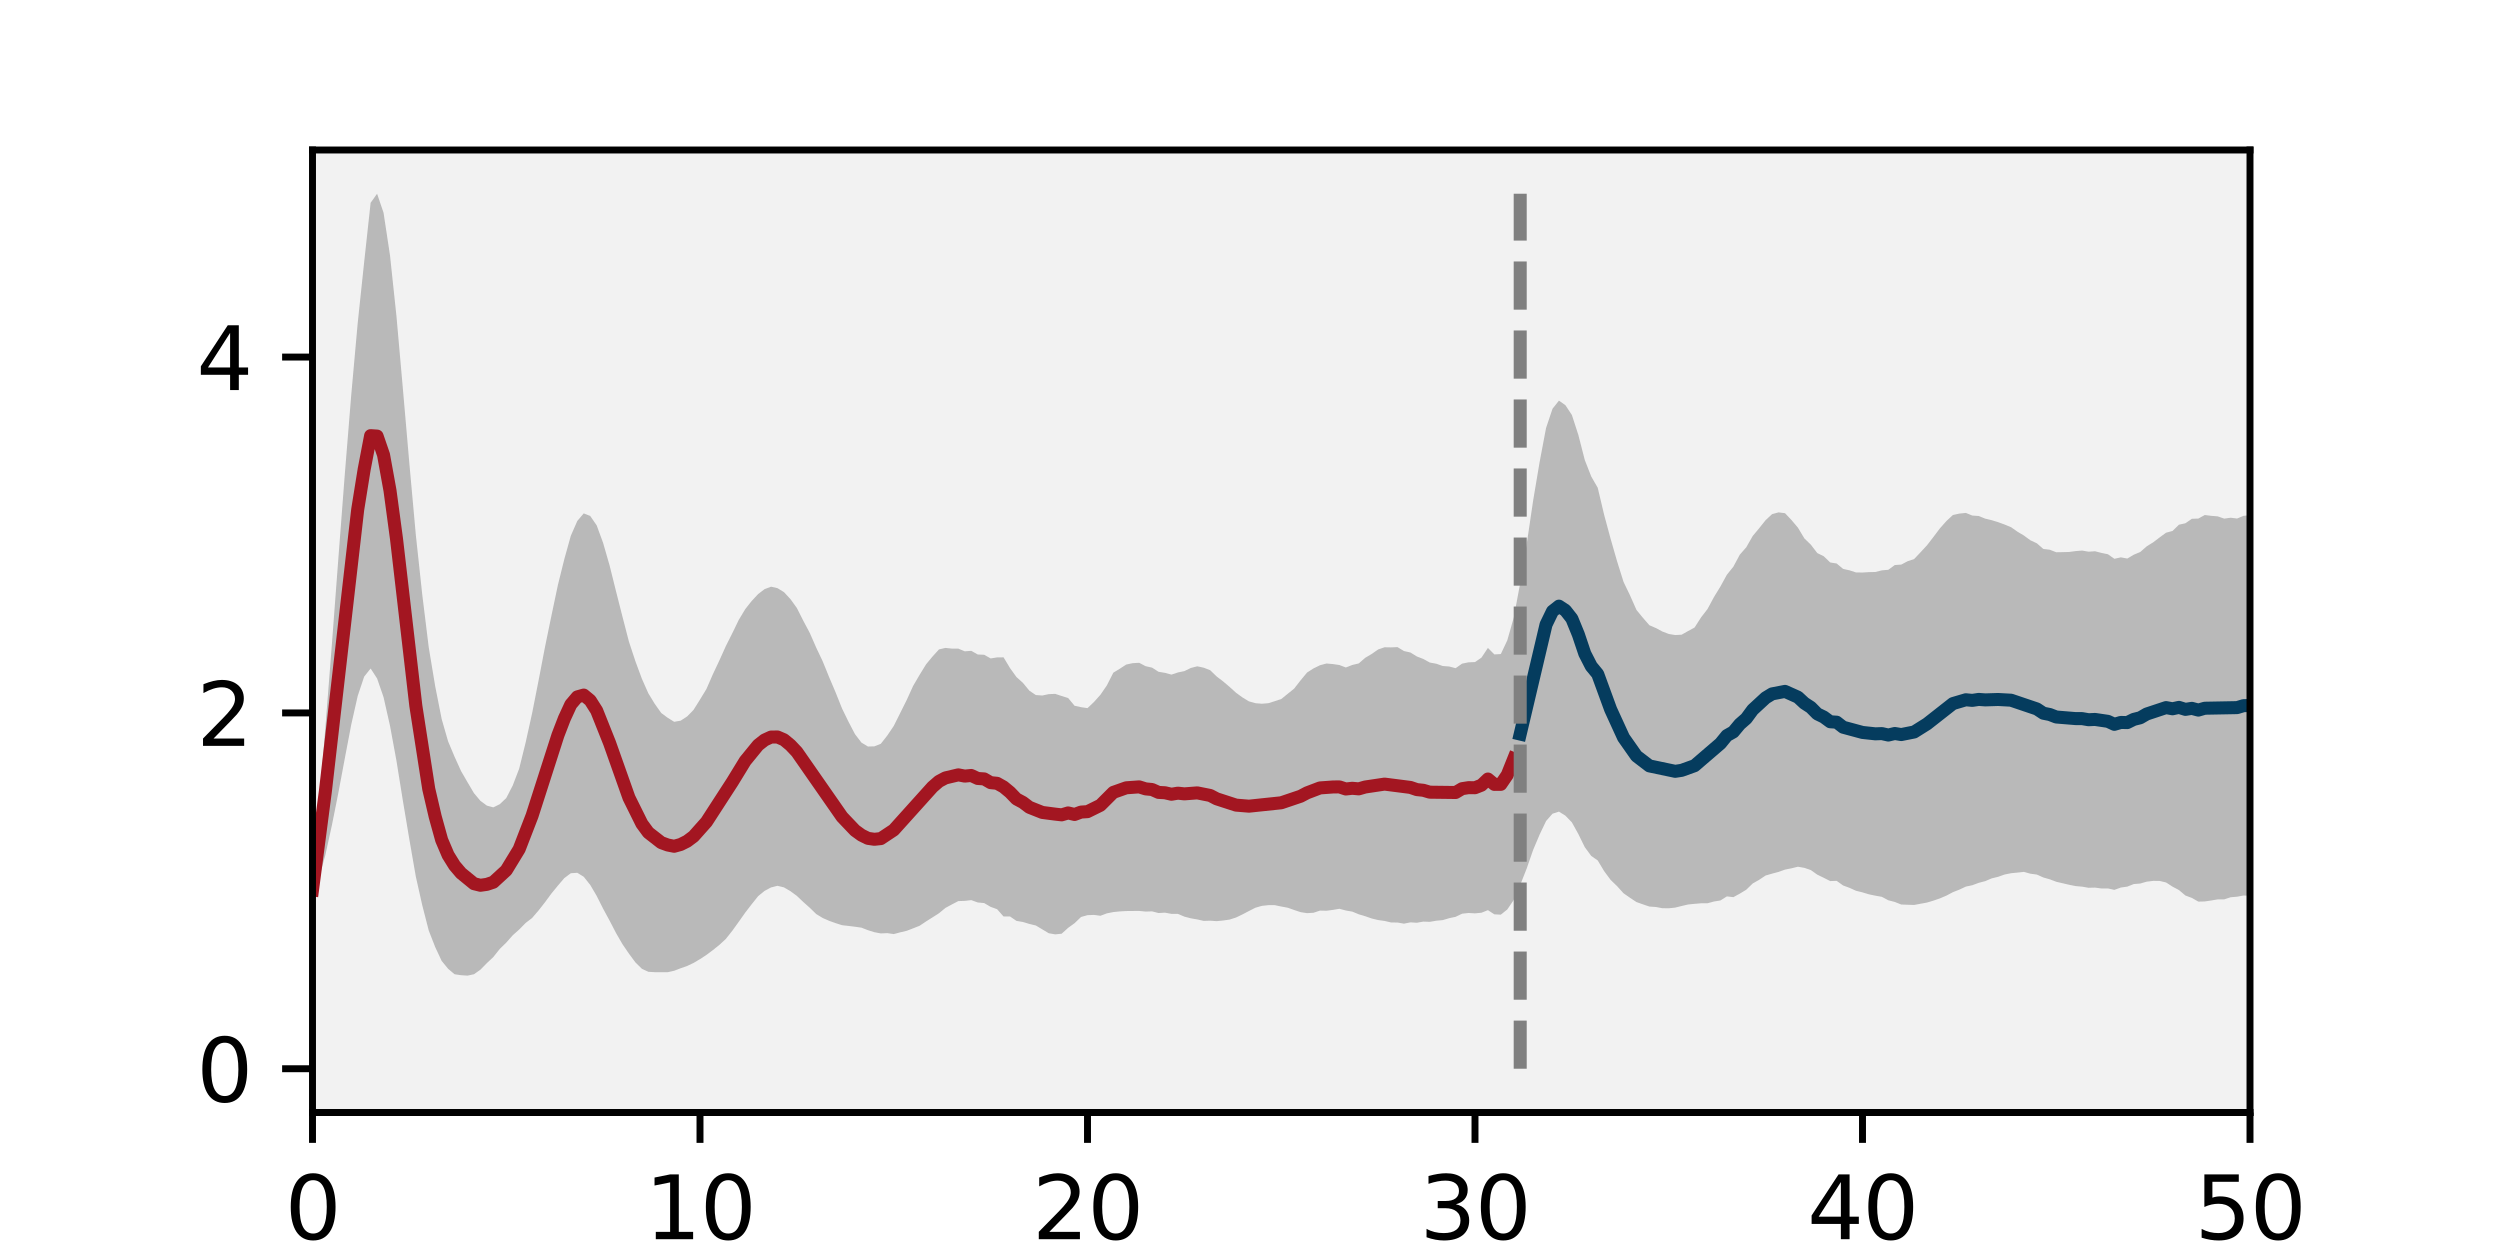 <?xml version="1.0" encoding="utf-8" standalone="no"?>
<!DOCTYPE svg PUBLIC "-//W3C//DTD SVG 1.1//EN"
  "http://www.w3.org/Graphics/SVG/1.1/DTD/svg11.dtd">
<svg xmlns:xlink="http://www.w3.org/1999/xlink" width="288pt" height="144pt" viewBox="0 0 288 144" xmlns="http://www.w3.org/2000/svg" version="1.1">
 <defs>
  <style type="text/css">*{stroke-linejoin: round; stroke-linecap: butt}</style>
 </defs>
 <g id="figure_1">
  <g id="patch_1">
   <path d="M 0 144 
L 288 144 
L 288 0 
L 0 0 
z
" style="fill: #ffffff"/>
  </g>
  <g id="axes_1">
   <g id="patch_2">
    <path d="M 36 128.16 
L 259.2 128.16 
L 259.2 17.28 
L 36 17.28 
z
" style="fill: #f2f2f2"/>
   </g>
   <g id="PolyCollection_1">
    <path d="M 36 100.425 
L 36 104.606 
L 36.744 101.169 
L 37.488 98.47 
L 38.232 95.076 
L 38.976 91.35 
L 39.72 87.374 
L 40.464 83.474 
L 41.208 80.172 
L 41.952 77.947 
L 42.696 77.011 
L 43.44 78.155 
L 44.184 80.31 
L 44.928 83.605 
L 45.672 87.641 
L 46.416 92.269 
L 47.16 96.709 
L 47.904 100.989 
L 48.648 104.3 
L 49.392 107.199 
L 50.136 109.104 
L 50.88 110.697 
L 51.624 111.606 
L 52.368 112.233 
L 53.112 112.343 
L 53.856 112.392 
L 54.6 112.232 
L 55.344 111.708 
L 56.088 110.949 
L 56.832 110.25 
L 57.576 109.314 
L 58.32 108.588 
L 59.064 107.748 
L 59.808 107.084 
L 60.552 106.325 
L 61.296 105.756 
L 62.04 104.887 
L 62.784 103.939 
L 63.528 102.927 
L 64.272 102.018 
L 65.016 101.151 
L 65.76 100.595 
L 66.504 100.546 
L 67.248 101.004 
L 67.992 101.937 
L 68.736 103.203 
L 69.48 104.682 
L 70.224 106.052 
L 70.968 107.487 
L 71.712 108.774 
L 72.456 109.862 
L 73.2 110.87 
L 73.944 111.603 
L 74.688 111.95 
L 75.432 111.995 
L 76.176 112 
L 76.92 111.996 
L 77.664 111.831 
L 78.408 111.545 
L 79.152 111.283 
L 79.896 110.931 
L 80.64 110.491 
L 81.384 110.004 
L 82.128 109.449 
L 82.872 108.852 
L 83.616 108.167 
L 84.36 107.223 
L 85.104 106.19 
L 85.848 105.136 
L 86.592 104.17 
L 87.336 103.237 
L 88.08 102.632 
L 88.824 102.232 
L 89.568 102.043 
L 90.312 102.227 
L 91.056 102.661 
L 91.8 103.207 
L 92.544 103.913 
L 93.288 104.577 
L 94.032 105.3 
L 94.776 105.752 
L 95.52 106.079 
L 96.264 106.345 
L 97.008 106.583 
L 97.752 106.667 
L 98.496 106.76 
L 99.24 106.867 
L 99.984 107.156 
L 100.728 107.39 
L 101.472 107.53 
L 102.216 107.497 
L 102.96 107.605 
L 103.704 107.405 
L 104.448 107.23 
L 105.192 106.944 
L 105.936 106.65 
L 106.68 106.151 
L 107.424 105.683 
L 108.168 105.208 
L 108.912 104.593 
L 109.656 104.191 
L 110.4 103.804 
L 111.144 103.781 
L 111.888 103.694 
L 112.632 103.963 
L 113.376 104.033 
L 114.12 104.47 
L 114.864 104.738 
L 115.608 105.578 
L 116.352 105.575 
L 117.096 106.084 
L 117.84 106.213 
L 118.584 106.436 
L 119.328 106.617 
L 120.072 107.062 
L 120.816 107.508 
L 121.56 107.64 
L 122.304 107.562 
L 123.048 106.888 
L 123.792 106.351 
L 124.536 105.636 
L 125.28 105.427 
L 126.024 105.397 
L 126.768 105.496 
L 127.512 105.218 
L 128.256 105.069 
L 129 104.994 
L 129.744 104.952 
L 130.488 104.944 
L 131.232 104.939 
L 131.976 105.013 
L 132.72 104.99 
L 133.464 105.181 
L 134.208 105.139 
L 134.952 105.279 
L 135.696 105.278 
L 136.44 105.596 
L 137.184 105.79 
L 137.928 105.92 
L 138.672 106.088 
L 139.416 106.064 
L 140.16 106.116 
L 140.904 106.042 
L 141.648 105.936 
L 142.392 105.696 
L 143.136 105.338 
L 143.88 104.947 
L 144.624 104.57 
L 145.368 104.354 
L 146.112 104.275 
L 146.856 104.274 
L 147.6 104.431 
L 148.344 104.568 
L 149.088 104.832 
L 149.832 105.08 
L 150.576 105.196 
L 151.32 105.149 
L 152.064 104.901 
L 152.808 104.918 
L 153.552 104.819 
L 154.296 104.691 
L 155.04 104.889 
L 155.784 105.018 
L 156.528 105.325 
L 157.272 105.547 
L 158.016 105.808 
L 158.76 105.989 
L 159.504 106.092 
L 160.248 106.267 
L 160.992 106.275 
L 161.736 106.406 
L 162.48 106.255 
L 163.224 106.3 
L 163.968 106.168 
L 164.712 106.195 
L 165.456 106.066 
L 166.2 105.998 
L 166.944 105.776 
L 167.688 105.617 
L 168.432 105.258 
L 169.176 105.176 
L 169.92 105.219 
L 170.664 105.146 
L 171.408 104.849 
L 172.152 105.332 
L 172.896 105.368 
L 173.64 104.77 
L 174.384 103.673 
L 175.128 101.948 
L 175.872 100.056 
L 176.616 97.916 
L 177.36 96.15 
L 178.104 94.588 
L 178.848 93.74 
L 179.592 93.499 
L 180.336 93.965 
L 181.08 94.736 
L 181.824 96.077 
L 182.568 97.596 
L 183.312 98.603 
L 184.056 99.12 
L 184.8 100.359 
L 185.544 101.362 
L 186.288 102.083 
L 187.032 102.906 
L 187.776 103.423 
L 188.52 103.918 
L 189.264 104.179 
L 190.008 104.436 
L 190.752 104.484 
L 191.496 104.625 
L 192.24 104.633 
L 192.984 104.555 
L 193.728 104.37 
L 194.472 104.196 
L 195.216 104.122 
L 195.96 104.059 
L 196.704 104.055 
L 197.448 103.854 
L 198.192 103.733 
L 198.936 103.265 
L 199.68 103.352 
L 200.424 102.949 
L 201.168 102.496 
L 201.912 101.777 
L 202.656 101.353 
L 203.4 100.859 
L 204.144 100.643 
L 204.888 100.445 
L 205.632 100.178 
L 206.376 100.029 
L 207.12 99.844 
L 207.864 99.978 
L 208.608 100.23 
L 209.352 100.761 
L 210.096 101.12 
L 210.84 101.499 
L 211.584 101.475 
L 212.328 102.008 
L 213.072 102.281 
L 213.816 102.618 
L 214.56 102.802 
L 215.304 103.027 
L 216.048 103.183 
L 216.792 103.315 
L 217.536 103.713 
L 218.28 103.905 
L 219.024 104.2 
L 219.768 104.227 
L 220.512 104.251 
L 221.256 104.109 
L 222 103.973 
L 222.744 103.749 
L 223.488 103.491 
L 224.232 103.173 
L 224.976 102.777 
L 225.72 102.484 
L 226.464 102.136 
L 227.208 101.978 
L 227.952 101.701 
L 228.696 101.508 
L 229.44 101.189 
L 230.184 101.007 
L 230.928 100.745 
L 231.672 100.595 
L 232.416 100.522 
L 233.16 100.44 
L 233.904 100.652 
L 234.648 100.749 
L 235.392 101.085 
L 236.136 101.296 
L 236.88 101.579 
L 237.624 101.752 
L 238.368 101.926 
L 239.112 102.077 
L 239.856 102.143 
L 240.6 102.272 
L 241.344 102.252 
L 242.088 102.352 
L 242.832 102.349 
L 243.576 102.513 
L 244.32 102.243 
L 245.064 102.139 
L 245.808 101.843 
L 246.552 101.783 
L 247.296 101.569 
L 248.04 101.479 
L 248.784 101.481 
L 249.528 101.66 
L 250.272 102.138 
L 251.016 102.534 
L 251.76 103.163 
L 252.504 103.44 
L 253.248 103.866 
L 253.992 103.846 
L 254.736 103.736 
L 255.48 103.61 
L 256.224 103.609 
L 256.968 103.363 
L 257.712 103.301 
L 258.456 103.164 
L 259.2 103.191 
L 259.944 103.103 
L 260.688 103.057 
L 261.432 102.99 
L 262.176 102.953 
L 262.92 102.976 
L 263.664 102.796 
L 264.408 102.759 
L 265.152 102.54 
L 265.896 102.527 
L 266.64 102.356 
L 267.384 102.24 
L 268.128 102.086 
L 268.872 102.04 
L 269.616 101.972 
L 270.36 102.056 
L 271.104 102.062 
L 271.848 102.123 
L 272.592 102.298 
L 273.336 102.491 
L 274.08 102.715 
L 274.824 102.987 
L 275.568 103.289 
L 276.312 103.552 
L 277.056 103.739 
L 277.8 103.839 
L 278.544 103.796 
L 279.288 103.654 
L 280.032 103.473 
L 280.776 103.206 
L 281.52 102.946 
L 282.264 103.006 
L 283.008 103.084 
L 283.752 102.916 
L 284.496 102.678 
L 285.24 102.575 
L 285.984 102.317 
L 286.728 102.083 
L 287.472 101.741 
L 288.216 101.403 
L 288.96 101.194 
L 289.704 100.974 
L 290.448 100.959 
L 291.192 100.956 
L 291.936 101.226 
L 292.68 101.505 
L 293.424 101.699 
L 294.168 101.929 
L 294.912 102.3 
L 295.656 102.65 
L 296.4 102.951 
L 297.144 103.241 
L 297.888 103.433 
L 298.632 103.883 
L 299.376 104.426 
L 300.12 105.053 
L 300.864 105.749 
L 301.608 106.524 
L 302.352 107.453 
L 303.096 108.801 
L 303.84 111.221 
L 303.84 40.348 
L 303.84 40.348 
L 303.096 45.533 
L 302.352 48.469 
L 301.608 50.281 
L 300.864 51.578 
L 300.12 52.675 
L 299.376 53.725 
L 298.632 54.783 
L 297.888 55.85 
L 297.144 56.378 
L 296.4 57.494 
L 295.656 58.38 
L 294.912 58.973 
L 294.168 59.717 
L 293.424 60.293 
L 292.68 60.868 
L 291.936 61.401 
L 291.192 61.473 
L 290.448 61.644 
L 289.704 61.33 
L 288.96 61.058 
L 288.216 60.463 
L 287.472 59.862 
L 286.728 59.443 
L 285.984 58.687 
L 285.24 58.386 
L 284.496 57.879 
L 283.752 57.618 
L 283.008 57.484 
L 282.264 57.08 
L 281.52 56.97 
L 280.776 56.768 
L 280.032 56.826 
L 279.288 56.884 
L 278.544 57.146 
L 277.8 57.505 
L 277.056 57.953 
L 276.312 58.335 
L 275.568 58.633 
L 274.824 58.867 
L 274.08 58.922 
L 273.336 58.998 
L 272.592 59.213 
L 271.848 59.424 
L 271.104 59.58 
L 270.36 59.948 
L 269.616 60.059 
L 268.872 60.311 
L 268.128 60.332 
L 267.384 60.41 
L 266.64 60.152 
L 265.896 60.42 
L 265.152 60.225 
L 264.408 60.281 
L 263.664 59.894 
L 262.92 59.874 
L 262.176 59.505 
L 261.432 59.248 
L 260.688 59.158 
L 259.944 59.159 
L 259.2 59.352 
L 258.456 59.424 
L 257.712 59.735 
L 256.968 59.643 
L 256.224 59.745 
L 255.48 59.484 
L 254.736 59.425 
L 253.992 59.33 
L 253.248 59.739 
L 252.504 59.764 
L 251.76 60.279 
L 251.016 60.446 
L 250.272 61.168 
L 249.528 61.369 
L 248.784 61.916 
L 248.04 62.479 
L 247.296 62.944 
L 246.552 63.594 
L 245.808 63.905 
L 245.064 64.347 
L 244.32 64.207 
L 243.576 64.373 
L 242.832 63.849 
L 242.088 63.696 
L 241.344 63.505 
L 240.6 63.555 
L 239.856 63.425 
L 239.112 63.487 
L 238.368 63.586 
L 237.624 63.607 
L 236.88 63.619 
L 236.136 63.329 
L 235.392 63.24 
L 234.648 62.59 
L 233.904 62.243 
L 233.16 61.697 
L 232.416 61.254 
L 231.672 60.732 
L 230.928 60.425 
L 230.184 60.154 
L 229.44 59.924 
L 228.696 59.747 
L 227.952 59.443 
L 227.208 59.391 
L 226.464 59.089 
L 225.72 59.166 
L 224.976 59.328 
L 224.232 60.018 
L 223.488 60.856 
L 222.744 61.841 
L 222 62.807 
L 221.256 63.612 
L 220.512 64.399 
L 219.768 64.649 
L 219.024 65.041 
L 218.28 65.093 
L 217.536 65.641 
L 216.792 65.704 
L 216.048 65.893 
L 215.304 65.91 
L 214.56 65.955 
L 213.816 65.946 
L 213.072 65.704 
L 212.328 65.539 
L 211.584 64.916 
L 210.84 64.796 
L 210.096 64.08 
L 209.352 63.715 
L 208.608 62.744 
L 207.864 62.028 
L 207.12 60.784 
L 206.376 59.904 
L 205.632 59.119 
L 204.888 59.026 
L 204.144 59.229 
L 203.4 59.922 
L 202.656 60.852 
L 201.912 61.749 
L 201.168 63.051 
L 200.424 63.901 
L 199.68 65.287 
L 198.936 66.213 
L 198.192 67.567 
L 197.448 68.781 
L 196.704 70.164 
L 195.96 71.126 
L 195.216 72.292 
L 194.472 72.695 
L 193.728 73.116 
L 192.984 73.158 
L 192.24 73.032 
L 191.496 72.748 
L 190.752 72.349 
L 190.008 72.026 
L 189.264 71.171 
L 188.52 70.263 
L 187.776 68.582 
L 187.032 67.037 
L 186.288 64.661 
L 185.544 62.078 
L 184.8 59.321 
L 184.056 56.185 
L 183.312 54.895 
L 182.568 52.999 
L 181.824 50.099 
L 181.08 47.805 
L 180.336 46.68 
L 179.592 46.154 
L 178.848 47.091 
L 178.104 49.312 
L 177.36 53.251 
L 176.616 57.678 
L 175.872 62.707 
L 175.128 67.178 
L 174.384 71.149 
L 173.64 73.767 
L 172.896 75.346 
L 172.152 75.391 
L 171.408 74.64 
L 170.664 75.76 
L 169.92 76.272 
L 169.176 76.3 
L 168.432 76.452 
L 167.688 76.975 
L 166.944 76.781 
L 166.2 76.724 
L 165.456 76.461 
L 164.712 76.324 
L 163.968 75.914 
L 163.224 75.626 
L 162.48 75.167 
L 161.736 74.999 
L 160.992 74.549 
L 160.248 74.578 
L 159.504 74.566 
L 158.76 74.82 
L 158.016 75.339 
L 157.272 75.78 
L 156.528 76.428 
L 155.784 76.604 
L 155.04 76.897 
L 154.296 76.609 
L 153.552 76.502 
L 152.808 76.435 
L 152.064 76.636 
L 151.32 77 
L 150.576 77.474 
L 149.832 78.373 
L 149.088 79.326 
L 148.344 79.927 
L 147.6 80.531 
L 146.856 80.775 
L 146.112 81.008 
L 145.368 81.069 
L 144.624 81.008 
L 143.88 80.798 
L 143.136 80.348 
L 142.392 79.805 
L 141.648 79.131 
L 140.904 78.499 
L 140.16 77.933 
L 139.416 77.21 
L 138.672 76.921 
L 137.928 76.759 
L 137.184 76.949 
L 136.44 77.312 
L 135.696 77.467 
L 134.952 77.715 
L 134.208 77.514 
L 133.464 77.389 
L 132.72 76.913 
L 131.976 76.745 
L 131.232 76.355 
L 130.488 76.396 
L 129.744 76.556 
L 129 77.038 
L 128.256 77.492 
L 127.512 78.957 
L 126.768 80.038 
L 126.024 80.869 
L 125.28 81.577 
L 124.536 81.467 
L 123.792 81.304 
L 123.048 80.412 
L 122.304 80.181 
L 121.56 79.933 
L 120.816 79.966 
L 120.072 80.124 
L 119.328 80.071 
L 118.584 79.567 
L 117.84 78.665 
L 117.096 77.996 
L 116.352 76.96 
L 115.608 75.727 
L 114.864 75.734 
L 114.12 75.852 
L 113.376 75.428 
L 112.632 75.396 
L 111.888 74.974 
L 111.144 75.034 
L 110.4 74.722 
L 109.656 74.719 
L 108.912 74.64 
L 108.168 74.815 
L 107.424 75.634 
L 106.68 76.536 
L 105.936 77.746 
L 105.192 79.017 
L 104.448 80.651 
L 103.704 82.141 
L 102.96 83.631 
L 102.216 84.733 
L 101.472 85.682 
L 100.728 85.98 
L 99.984 86 
L 99.24 85.549 
L 98.496 84.578 
L 97.752 83.156 
L 97.008 81.629 
L 96.264 79.771 
L 95.52 78.017 
L 94.776 76.188 
L 94.032 74.616 
L 93.288 72.918 
L 92.544 71.518 
L 91.8 70.044 
L 91.056 69.014 
L 90.312 68.213 
L 89.568 67.757 
L 88.824 67.587 
L 88.08 67.87 
L 87.336 68.438 
L 86.592 69.235 
L 85.848 70.18 
L 85.104 71.417 
L 84.36 72.952 
L 83.616 74.434 
L 82.872 76.085 
L 82.128 77.665 
L 81.384 79.367 
L 80.64 80.592 
L 79.896 81.78 
L 79.152 82.54 
L 78.408 83.023 
L 77.664 83.152 
L 76.92 82.69 
L 76.176 82.139 
L 75.432 81.091 
L 74.688 79.87 
L 73.944 78.192 
L 73.2 76.183 
L 72.456 73.928 
L 71.712 71.058 
L 70.968 68.127 
L 70.224 65.136 
L 69.48 62.549 
L 68.736 60.519 
L 67.992 59.437 
L 67.248 59.142 
L 66.504 60.018 
L 65.76 61.717 
L 65.016 64.39 
L 64.272 67.382 
L 63.528 70.916 
L 62.784 74.53 
L 62.04 78.412 
L 61.296 82.186 
L 60.552 85.547 
L 59.808 88.554 
L 59.064 90.495 
L 58.32 91.938 
L 57.576 92.643 
L 56.832 93.009 
L 56.088 92.808 
L 55.344 92.26 
L 54.6 91.37 
L 53.856 90.113 
L 53.112 88.824 
L 52.368 87.182 
L 51.624 85.415 
L 50.88 82.833 
L 50.136 79.061 
L 49.392 74.582 
L 48.648 68.543 
L 47.904 61.63 
L 47.16 53.417 
L 46.416 44.837 
L 45.672 36.428 
L 44.928 29.423 
L 44.184 24.505 
L 43.44 22.32 
L 42.696 23.362 
L 41.952 30.193 
L 41.208 37.22 
L 40.464 45.496 
L 39.72 54.653 
L 38.976 64.376 
L 38.232 74.241 
L 37.488 83.756 
L 36.744 92.958 
L 36 100.425 
z
" clip-path="url(#p5f3b5748aa)" style="fill: #808080; fill-opacity: 0.5"/>
   </g>
   <g id="matplotlib.axis_1">
    <g id="xtick_1">
     <g id="line2d_1">
      <defs>
       <path id="mb795adf67a" d="M 0 0 
L 0 3.5 
" style="stroke: #000000; stroke-width: 0.8"/>
      </defs>
      <g>
       <use xlink:href="#mb795adf67a" x="36" y="128.16" style="stroke: #000000; stroke-width: 0.8"/>
      </g>
     </g>
     <g id="text_1">
      <!-- 0 -->
      <g transform="translate(32.819 142.758) scale(0.1 -0.1)">
       <defs>
        <path id="DejaVuSans-30" d="M 2034 4250 
Q 1547 4250 1301 3770 
Q 1056 3291 1056 2328 
Q 1056 1369 1301 889 
Q 1547 409 2034 409 
Q 2525 409 2770 889 
Q 3016 1369 3016 2328 
Q 3016 3291 2770 3770 
Q 2525 4250 2034 4250 
z
M 2034 4750 
Q 2819 4750 3233 4129 
Q 3647 3509 3647 2328 
Q 3647 1150 3233 529 
Q 2819 -91 2034 -91 
Q 1250 -91 836 529 
Q 422 1150 422 2328 
Q 422 3509 836 4129 
Q 1250 4750 2034 4750 
z
" transform="scale(0.016)"/>
       </defs>
       <use xlink:href="#DejaVuSans-30"/>
      </g>
     </g>
    </g>
    <g id="xtick_2">
     <g id="line2d_2">
      <g>
       <use xlink:href="#mb795adf67a" x="80.64" y="128.16" style="stroke: #000000; stroke-width: 0.8"/>
      </g>
     </g>
     <g id="text_2">
      <!-- 10 -->
      <g transform="translate(74.278 142.758) scale(0.1 -0.1)">
       <defs>
        <path id="DejaVuSans-31" d="M 794 531 
L 1825 531 
L 1825 4091 
L 703 3866 
L 703 4441 
L 1819 4666 
L 2450 4666 
L 2450 531 
L 3481 531 
L 3481 0 
L 794 0 
L 794 531 
z
" transform="scale(0.016)"/>
       </defs>
       <use xlink:href="#DejaVuSans-31"/>
       <use xlink:href="#DejaVuSans-30" x="63.623"/>
      </g>
     </g>
    </g>
    <g id="xtick_3">
     <g id="line2d_3">
      <g>
       <use xlink:href="#mb795adf67a" x="125.28" y="128.16" style="stroke: #000000; stroke-width: 0.8"/>
      </g>
     </g>
     <g id="text_3">
      <!-- 20 -->
      <g transform="translate(118.918 142.758) scale(0.1 -0.1)">
       <defs>
        <path id="DejaVuSans-32" d="M 1228 531 
L 3431 531 
L 3431 0 
L 469 0 
L 469 531 
Q 828 903 1448 1529 
Q 2069 2156 2228 2338 
Q 2531 2678 2651 2914 
Q 2772 3150 2772 3378 
Q 2772 3750 2511 3984 
Q 2250 4219 1831 4219 
Q 1534 4219 1204 4116 
Q 875 4013 500 3803 
L 500 4441 
Q 881 4594 1212 4672 
Q 1544 4750 1819 4750 
Q 2544 4750 2975 4387 
Q 3406 4025 3406 3419 
Q 3406 3131 3298 2873 
Q 3191 2616 2906 2266 
Q 2828 2175 2409 1742 
Q 1991 1309 1228 531 
z
" transform="scale(0.016)"/>
       </defs>
       <use xlink:href="#DejaVuSans-32"/>
       <use xlink:href="#DejaVuSans-30" x="63.623"/>
      </g>
     </g>
    </g>
    <g id="xtick_4">
     <g id="line2d_4">
      <g>
       <use xlink:href="#mb795adf67a" x="169.92" y="128.16" style="stroke: #000000; stroke-width: 0.8"/>
      </g>
     </g>
     <g id="text_4">
      <!-- 30 -->
      <g transform="translate(163.558 142.758) scale(0.1 -0.1)">
       <defs>
        <path id="DejaVuSans-33" d="M 2597 2516 
Q 3050 2419 3304 2112 
Q 3559 1806 3559 1356 
Q 3559 666 3084 287 
Q 2609 -91 1734 -91 
Q 1441 -91 1130 -33 
Q 819 25 488 141 
L 488 750 
Q 750 597 1062 519 
Q 1375 441 1716 441 
Q 2309 441 2620 675 
Q 2931 909 2931 1356 
Q 2931 1769 2642 2001 
Q 2353 2234 1838 2234 
L 1294 2234 
L 1294 2753 
L 1863 2753 
Q 2328 2753 2575 2939 
Q 2822 3125 2822 3475 
Q 2822 3834 2567 4026 
Q 2313 4219 1838 4219 
Q 1578 4219 1281 4162 
Q 984 4106 628 3988 
L 628 4550 
Q 988 4650 1302 4700 
Q 1616 4750 1894 4750 
Q 2613 4750 3031 4423 
Q 3450 4097 3450 3541 
Q 3450 3153 3228 2886 
Q 3006 2619 2597 2516 
z
" transform="scale(0.016)"/>
       </defs>
       <use xlink:href="#DejaVuSans-33"/>
       <use xlink:href="#DejaVuSans-30" x="63.623"/>
      </g>
     </g>
    </g>
    <g id="xtick_5">
     <g id="line2d_5">
      <g>
       <use xlink:href="#mb795adf67a" x="214.56" y="128.16" style="stroke: #000000; stroke-width: 0.8"/>
      </g>
     </g>
     <g id="text_5">
      <!-- 40 -->
      <g transform="translate(208.197 142.758) scale(0.1 -0.1)">
       <defs>
        <path id="DejaVuSans-34" d="M 2419 4116 
L 825 1625 
L 2419 1625 
L 2419 4116 
z
M 2253 4666 
L 3047 4666 
L 3047 1625 
L 3713 1625 
L 3713 1100 
L 3047 1100 
L 3047 0 
L 2419 0 
L 2419 1100 
L 313 1100 
L 313 1709 
L 2253 4666 
z
" transform="scale(0.016)"/>
       </defs>
       <use xlink:href="#DejaVuSans-34"/>
       <use xlink:href="#DejaVuSans-30" x="63.623"/>
      </g>
     </g>
    </g>
    <g id="xtick_6">
     <g id="line2d_6">
      <g>
       <use xlink:href="#mb795adf67a" x="259.2" y="128.16" style="stroke: #000000; stroke-width: 0.8"/>
      </g>
     </g>
     <g id="text_6">
      <!-- 50 -->
      <g transform="translate(252.838 142.758) scale(0.1 -0.1)">
       <defs>
        <path id="DejaVuSans-35" d="M 691 4666 
L 3169 4666 
L 3169 4134 
L 1269 4134 
L 1269 2991 
Q 1406 3038 1543 3061 
Q 1681 3084 1819 3084 
Q 2600 3084 3056 2656 
Q 3513 2228 3513 1497 
Q 3513 744 3044 326 
Q 2575 -91 1722 -91 
Q 1428 -91 1123 -41 
Q 819 9 494 109 
L 494 744 
Q 775 591 1075 516 
Q 1375 441 1709 441 
Q 2250 441 2565 725 
Q 2881 1009 2881 1497 
Q 2881 1984 2565 2268 
Q 2250 2553 1709 2553 
Q 1456 2553 1204 2497 
Q 953 2441 691 2322 
L 691 4666 
z
" transform="scale(0.016)"/>
       </defs>
       <use xlink:href="#DejaVuSans-35"/>
       <use xlink:href="#DejaVuSans-30" x="63.623"/>
      </g>
     </g>
    </g>
   </g>
   <g id="matplotlib.axis_2">
    <g id="ytick_1">
     <g id="line2d_7">
      <defs>
       <path id="m42e86a901e" d="M 0 0 
L -3.5 0 
" style="stroke: #000000; stroke-width: 0.8"/>
      </defs>
      <g>
       <use xlink:href="#m42e86a901e" x="36" y="123.12" style="stroke: #000000; stroke-width: 0.8"/>
      </g>
     </g>
     <g id="text_7">
      <!-- 0 -->
      <g transform="translate(22.637 126.919) scale(0.1 -0.1)">
       <use xlink:href="#DejaVuSans-30"/>
      </g>
     </g>
    </g>
    <g id="ytick_2">
     <g id="line2d_8">
      <g>
       <use xlink:href="#m42e86a901e" x="36" y="82.127" style="stroke: #000000; stroke-width: 0.8"/>
      </g>
     </g>
     <g id="text_8">
      <!-- 2 -->
      <g transform="translate(22.637 85.927) scale(0.1 -0.1)">
       <use xlink:href="#DejaVuSans-32"/>
      </g>
     </g>
    </g>
    <g id="ytick_3">
     <g id="line2d_9">
      <g>
       <use xlink:href="#m42e86a901e" x="36" y="41.135" style="stroke: #000000; stroke-width: 0.8"/>
      </g>
     </g>
     <g id="text_9">
      <!-- 4 -->
      <g transform="translate(22.637 44.934) scale(0.1 -0.1)">
       <use xlink:href="#DejaVuSans-34"/>
      </g>
     </g>
    </g>
   </g>
   <g id="line2d_10">
    <path d="M 36 102.516 
L 37.488 91.113 
L 41.208 58.696 
L 41.952 54.07 
L 42.696 50.187 
L 43.44 50.238 
L 44.184 52.407 
L 44.928 56.514 
L 45.672 62.034 
L 47.904 81.309 
L 49.392 90.891 
L 50.136 94.083 
L 50.88 96.765 
L 51.624 98.511 
L 52.368 99.708 
L 53.112 100.584 
L 54.6 101.801 
L 55.344 101.984 
L 56.088 101.878 
L 56.832 101.63 
L 58.32 100.263 
L 59.808 97.819 
L 61.296 93.971 
L 64.272 84.7 
L 65.016 82.77 
L 65.76 81.156 
L 66.504 80.282 
L 67.248 80.073 
L 67.992 80.687 
L 68.736 81.861 
L 70.224 85.594 
L 72.456 91.895 
L 73.944 94.897 
L 74.688 95.91 
L 76.176 97.07 
L 76.92 97.343 
L 77.664 97.491 
L 78.408 97.284 
L 79.152 96.912 
L 79.896 96.356 
L 81.384 94.685 
L 84.36 90.088 
L 85.848 87.658 
L 87.336 85.838 
L 88.08 85.251 
L 88.824 84.909 
L 89.568 84.9 
L 90.312 85.22 
L 91.056 85.837 
L 91.8 86.625 
L 97.008 94.106 
L 98.496 95.669 
L 99.24 96.208 
L 99.984 96.578 
L 100.728 96.685 
L 101.472 96.606 
L 102.96 95.618 
L 107.424 90.658 
L 108.168 90.012 
L 108.912 89.616 
L 110.4 89.263 
L 111.144 89.407 
L 111.888 89.334 
L 112.632 89.68 
L 113.376 89.73 
L 114.12 90.161 
L 114.864 90.236 
L 115.608 90.653 
L 116.352 91.268 
L 117.096 92.04 
L 117.84 92.439 
L 118.584 93.001 
L 120.072 93.593 
L 121.56 93.787 
L 122.304 93.872 
L 123.048 93.65 
L 123.792 93.827 
L 124.536 93.551 
L 125.28 93.502 
L 126.768 92.767 
L 128.256 91.281 
L 129.744 90.754 
L 131.232 90.647 
L 131.976 90.879 
L 132.72 90.952 
L 133.464 91.285 
L 134.208 91.326 
L 134.952 91.497 
L 135.696 91.373 
L 136.44 91.454 
L 137.928 91.34 
L 139.416 91.637 
L 140.16 92.024 
L 142.392 92.75 
L 143.88 92.872 
L 147.6 92.481 
L 149.832 91.726 
L 150.576 91.335 
L 152.064 90.768 
L 153.552 90.66 
L 154.296 90.65 
L 155.04 90.893 
L 155.784 90.811 
L 156.528 90.877 
L 157.272 90.663 
L 159.504 90.329 
L 162.48 90.711 
L 163.224 90.963 
L 163.968 91.041 
L 164.712 91.259 
L 167.688 91.296 
L 168.432 90.855 
L 169.176 90.738 
L 169.92 90.746 
L 170.664 90.453 
L 171.408 89.744 
L 172.152 90.362 
L 172.896 90.357 
L 173.64 89.268 
L 174.384 87.411 
L 174.384 87.411 
" clip-path="url(#p5f3b5748aa)" style="fill: none; stroke: #a31621; stroke-width: 1.5; stroke-linecap: square"/>
   </g>
   <g id="line2d_11">
    <path d="M 175.128 84.563 
L 178.104 71.95 
L 178.848 70.415 
L 179.592 69.827 
L 180.336 70.322 
L 181.08 71.27 
L 181.824 73.088 
L 182.568 75.297 
L 183.312 76.749 
L 184.056 77.652 
L 185.544 81.72 
L 187.032 84.971 
L 188.52 87.09 
L 190.008 88.231 
L 192.984 88.857 
L 193.728 88.743 
L 195.216 88.207 
L 198.192 85.65 
L 198.936 84.739 
L 199.68 84.319 
L 200.424 83.425 
L 201.168 82.773 
L 201.912 81.763 
L 203.4 80.39 
L 204.144 79.936 
L 205.632 79.648 
L 207.12 80.314 
L 207.864 81.003 
L 208.608 81.487 
L 209.352 82.238 
L 210.096 82.6 
L 210.84 83.147 
L 211.584 83.196 
L 212.328 83.774 
L 214.56 84.378 
L 216.048 84.538 
L 216.792 84.51 
L 217.536 84.677 
L 218.28 84.499 
L 219.024 84.621 
L 220.512 84.325 
L 222 83.39 
L 224.976 81.053 
L 226.464 80.613 
L 227.208 80.684 
L 227.952 80.572 
L 228.696 80.628 
L 230.184 80.581 
L 231.672 80.663 
L 234.648 81.67 
L 235.392 82.162 
L 236.136 82.312 
L 236.88 82.599 
L 239.112 82.782 
L 239.856 82.784 
L 240.6 82.913 
L 241.344 82.879 
L 242.832 83.099 
L 243.576 83.443 
L 244.32 83.225 
L 245.064 83.243 
L 245.808 82.874 
L 246.552 82.688 
L 247.296 82.256 
L 249.528 81.515 
L 250.272 81.653 
L 251.016 81.49 
L 251.76 81.721 
L 252.504 81.602 
L 253.248 81.803 
L 253.992 81.588 
L 257.712 81.518 
L 258.456 81.294 
L 259.2 81.272 
L 259.944 81.131 
L 261.432 81.119 
L 264.408 81.52 
L 265.152 81.382 
L 265.896 81.473 
L 266.64 81.254 
L 267.384 81.325 
L 269.616 81.015 
L 270.36 81.002 
L 271.104 80.821 
L 273.336 80.744 
L 276.312 80.944 
L 277.8 80.672 
L 280.032 80.15 
L 280.776 79.987 
L 281.52 79.958 
L 282.264 80.043 
L 283.008 80.284 
L 284.496 80.278 
L 285.24 80.48 
L 285.984 80.502 
L 286.728 80.763 
L 288.216 80.933 
L 289 81.127 
L 289 81.127 
" clip-path="url(#p5f3b5748aa)" style="fill: none; stroke: #053c5e; stroke-width: 1.5; stroke-linecap: square"/>
   </g>
   <g id="LineCollection_1">
    <path d="M 175.128 123.12 
L 175.128 22.32 
" clip-path="url(#p5f3b5748aa)" style="fill: none; stroke-dasharray: 5.55,2.4; stroke-dashoffset: 0; stroke: #808080; stroke-width: 1.5"/>
   </g>
   <g id="patch_3">
    <path d="M 36 128.16 
L 36 17.28 
" style="fill: none; stroke: #000000; stroke-width: 0.8; stroke-linejoin: miter; stroke-linecap: square"/>
   </g>
   <g id="patch_4">
    <path d="M 259.2 128.16 
L 259.2 17.28 
" style="fill: none; stroke: #000000; stroke-width: 0.8; stroke-linejoin: miter; stroke-linecap: square"/>
   </g>
   <g id="patch_5">
    <path d="M 36 128.16 
L 259.2 128.16 
" style="fill: none; stroke: #000000; stroke-width: 0.8; stroke-linejoin: miter; stroke-linecap: square"/>
   </g>
   <g id="patch_6">
    <path d="M 36 17.28 
L 259.2 17.28 
" style="fill: none; stroke: #000000; stroke-width: 0.8; stroke-linejoin: miter; stroke-linecap: square"/>
   </g>
  </g>
 </g>
 <defs>
  <clipPath id="p5f3b5748aa">
   <rect x="36" y="17.28" width="223.2" height="110.88"/>
  </clipPath>
 </defs>
</svg>
